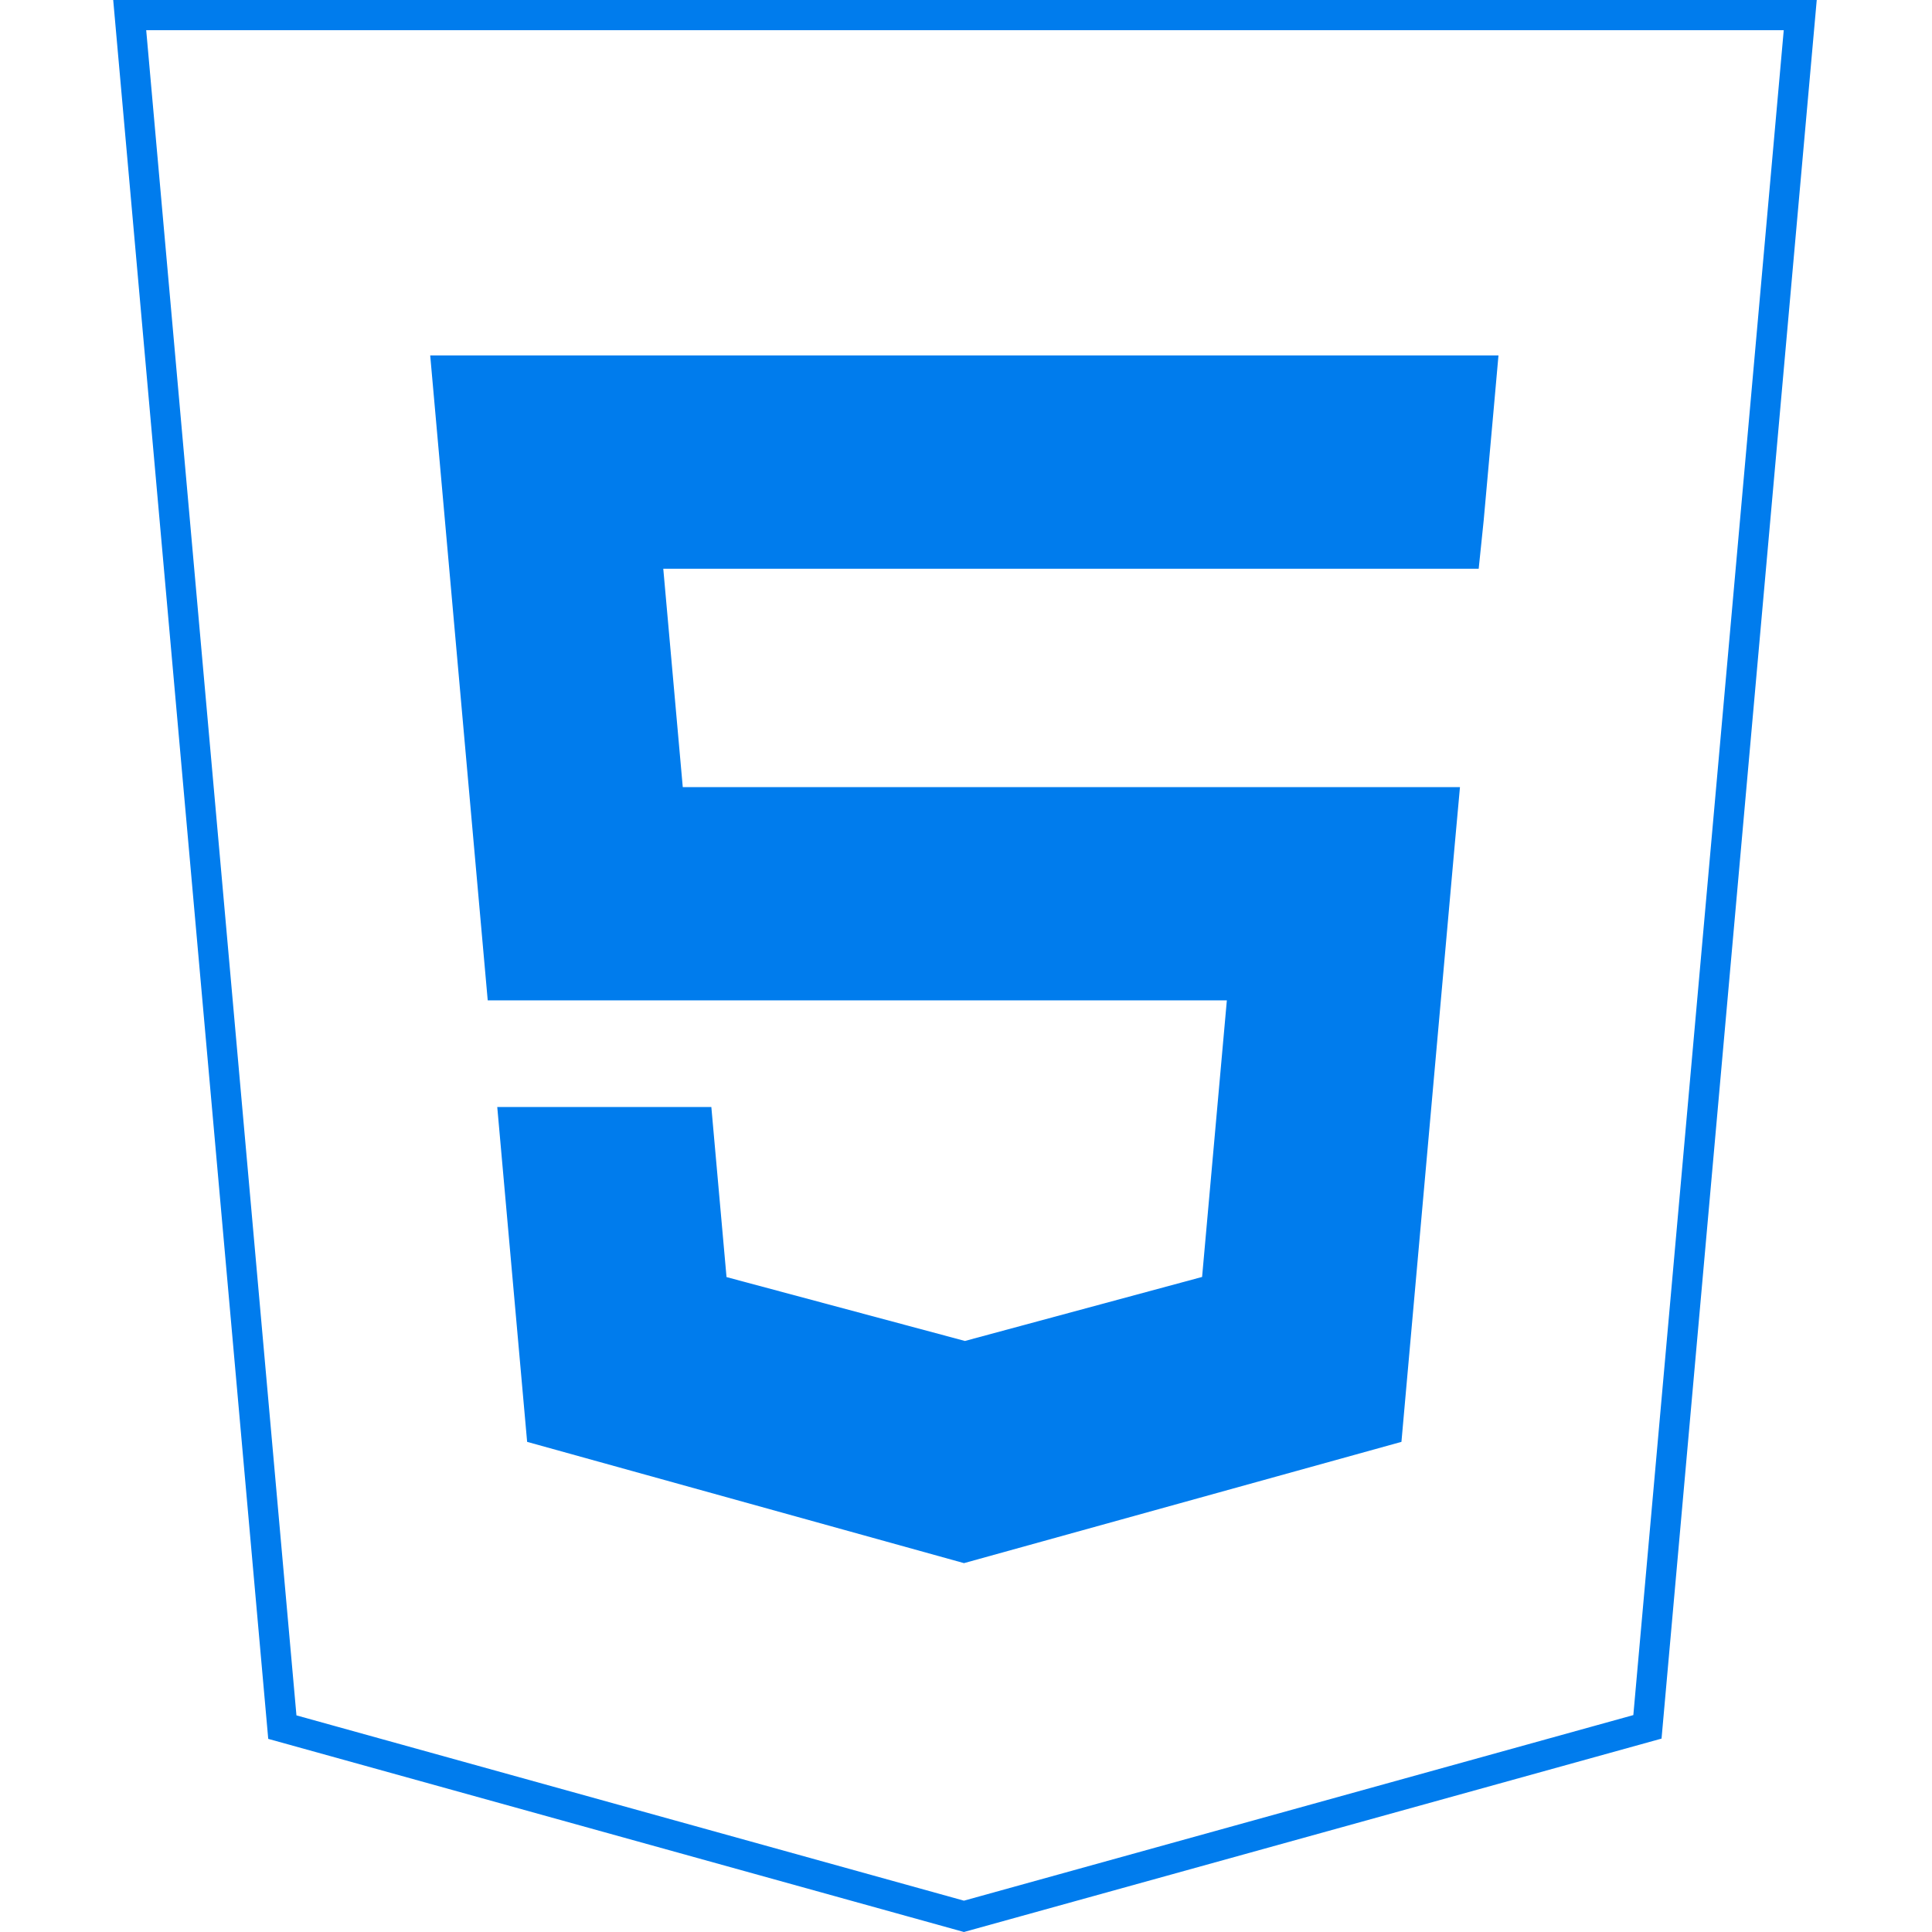 <svg width="512" height="512" viewBox="0 0 512 512" fill="none" xmlns="http://www.w3.org/2000/svg">
<g id="Type=Outline, showSymbol=True, showText=False">
<g id="Group 1">
<path id="Shape" d="M255.452 507.849L74.823 457.705L34.373 4H477.083L436.589 457.632L255.452 507.849Z" stroke="#007CED" stroke-width="8"/>
<path id="Shape_2" fill-rule="evenodd" clip-rule="evenodd" d="M371.397 382.107L372.247 372.558L385.528 223.766L386.907 208.59H180.94L175.775 150.715H255.63H391.868L393.183 138.011L395.758 109.36L397.11 94.197H255.63H114.009L115.362 109.36L129.253 265.107H255.728H325.128L318.567 338.406L255.718 355.369L192.536 338.442L188.513 293.366H157.927H131.778L139.696 382.107L255.468 414.246L371.397 382.107Z" fill="#007CED"/>
</g>
</g>
</svg>
